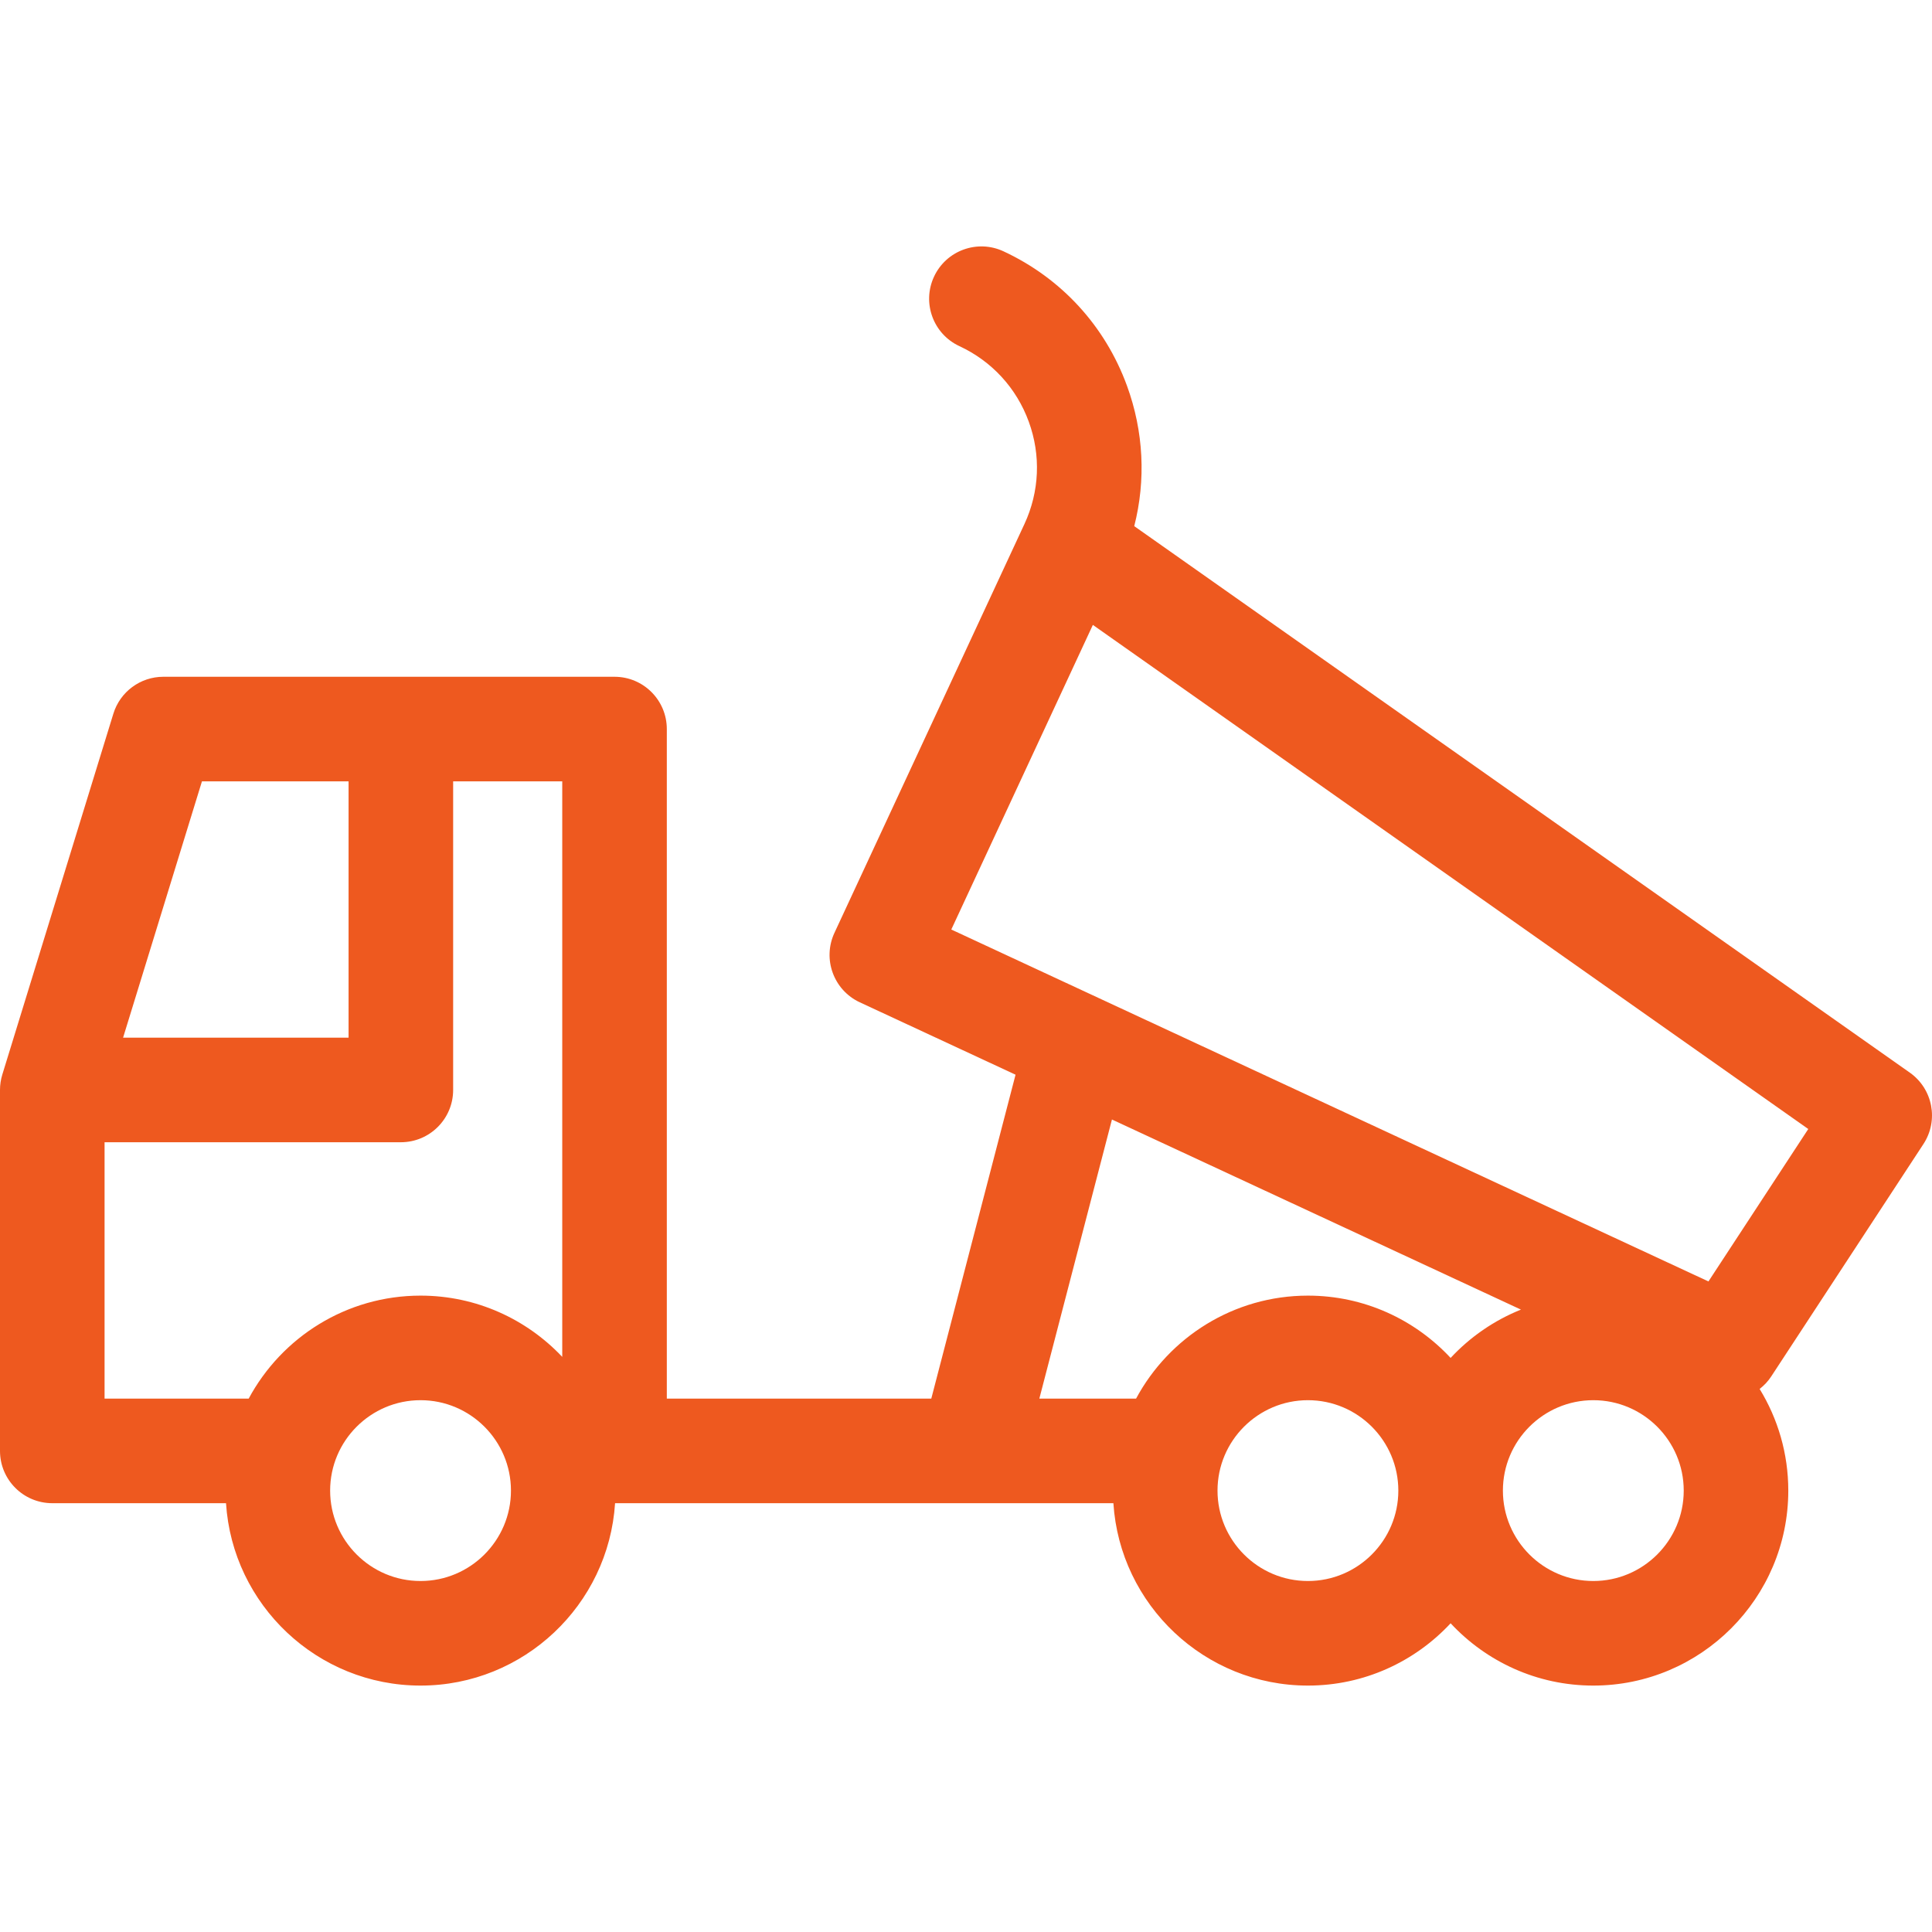 <!-- icon666.com - MILLIONS vector ICONS FREE --><svg version="1.1" xmlns="http://www.w3.org/2000/svg" viewBox="0 0 461.894 461.894" xmlns:xlink="http://www.w3.org/1999/xlink" enable-background="new 0 0 461.894 461.894"><path d="m423.438,329.101l36.411-55.592c3.691-5.637 2.251-13.186-3.257-17.067l-185.422-130.655c2.815-11.029 2.254-22.641-1.738-33.564-5.228-14.308-15.715-25.724-29.529-32.144-6.257-2.908-13.692-0.194-16.604,6.067-2.909,6.261-0.193,13.694 6.067,16.604 7.759,3.606 13.649,10.018 16.585,18.053 2.937,8.036 2.567,16.734-1.038,24.493-0.005,0.009-0.009,0.018-0.013,0.027l-45.406,97.704c-2.909,6.26-0.192,13.694 6.067,16.604l37.233,17.305-20.146,77.443h-63.228v-160.078c0-6.904-5.597-12.5-12.5-12.5h-107.868c-5.487,0-10.333,3.579-11.947,8.824l-26.552,86.283c-0.366,1.191-0.553,2.43-0.553,3.676v86.294c0,6.904 5.597,12.5 12.5,12.5h41.535c1.558,24.304 21.816,43.604 46.507,43.604s44.949-19.3 46.507-43.604h119.137c1.558,24.304 21.816,43.604 46.507,43.604 13.459,0 25.597-5.741 34.114-14.894 8.517,9.154 20.656,14.894 34.115,14.894 25.704,0 46.615-20.912 46.615-46.615 0-8.898-2.509-17.219-6.852-24.3 1.047-0.821 1.99-1.801 2.753-2.966zm-162.161-179.701l171.038,120.519-23.868,36.441-181.015-84.133 33.845-72.827zm-212.994,37.401h35.053v61.281h-53.91l18.857-61.281zm-23.283,86.281h70.836c6.903,0 12.5-5.597 12.5-12.5v-73.781h26.084v137.596c-8.505-9.007-20.542-14.645-33.878-14.645-17.756,0-33.221,9.982-41.09,24.626h-34.452v-61.296zm75.542,104.9c-11.919,0-21.615-9.697-21.615-21.615s9.696-21.615 21.615-21.615 21.615,9.696 21.615,21.615-9.696,21.615-21.615,21.615zm171.062-43.604h-23.124l17.359-66.731 97.782,45.448c-6.435,2.582-12.165,6.555-16.814,11.552-8.517-9.153-20.655-14.894-34.114-14.894-17.756-0.001-33.221,9.981-41.089,24.625zm41.089,43.604c-11.919,0-21.615-9.697-21.615-21.615s9.696-21.615 21.615-21.615c11.918,0 21.614,9.696 21.614,21.615s-9.696,21.615-21.614,21.615zm68.23,0c-11.919,0-21.615-9.697-21.615-21.615s9.696-21.615 21.615-21.615 21.615,9.696 21.615,21.615-9.696,21.615-21.615,21.615z" fill="#000000" style="fill: rgb(238, 89, 31);"></path></svg>